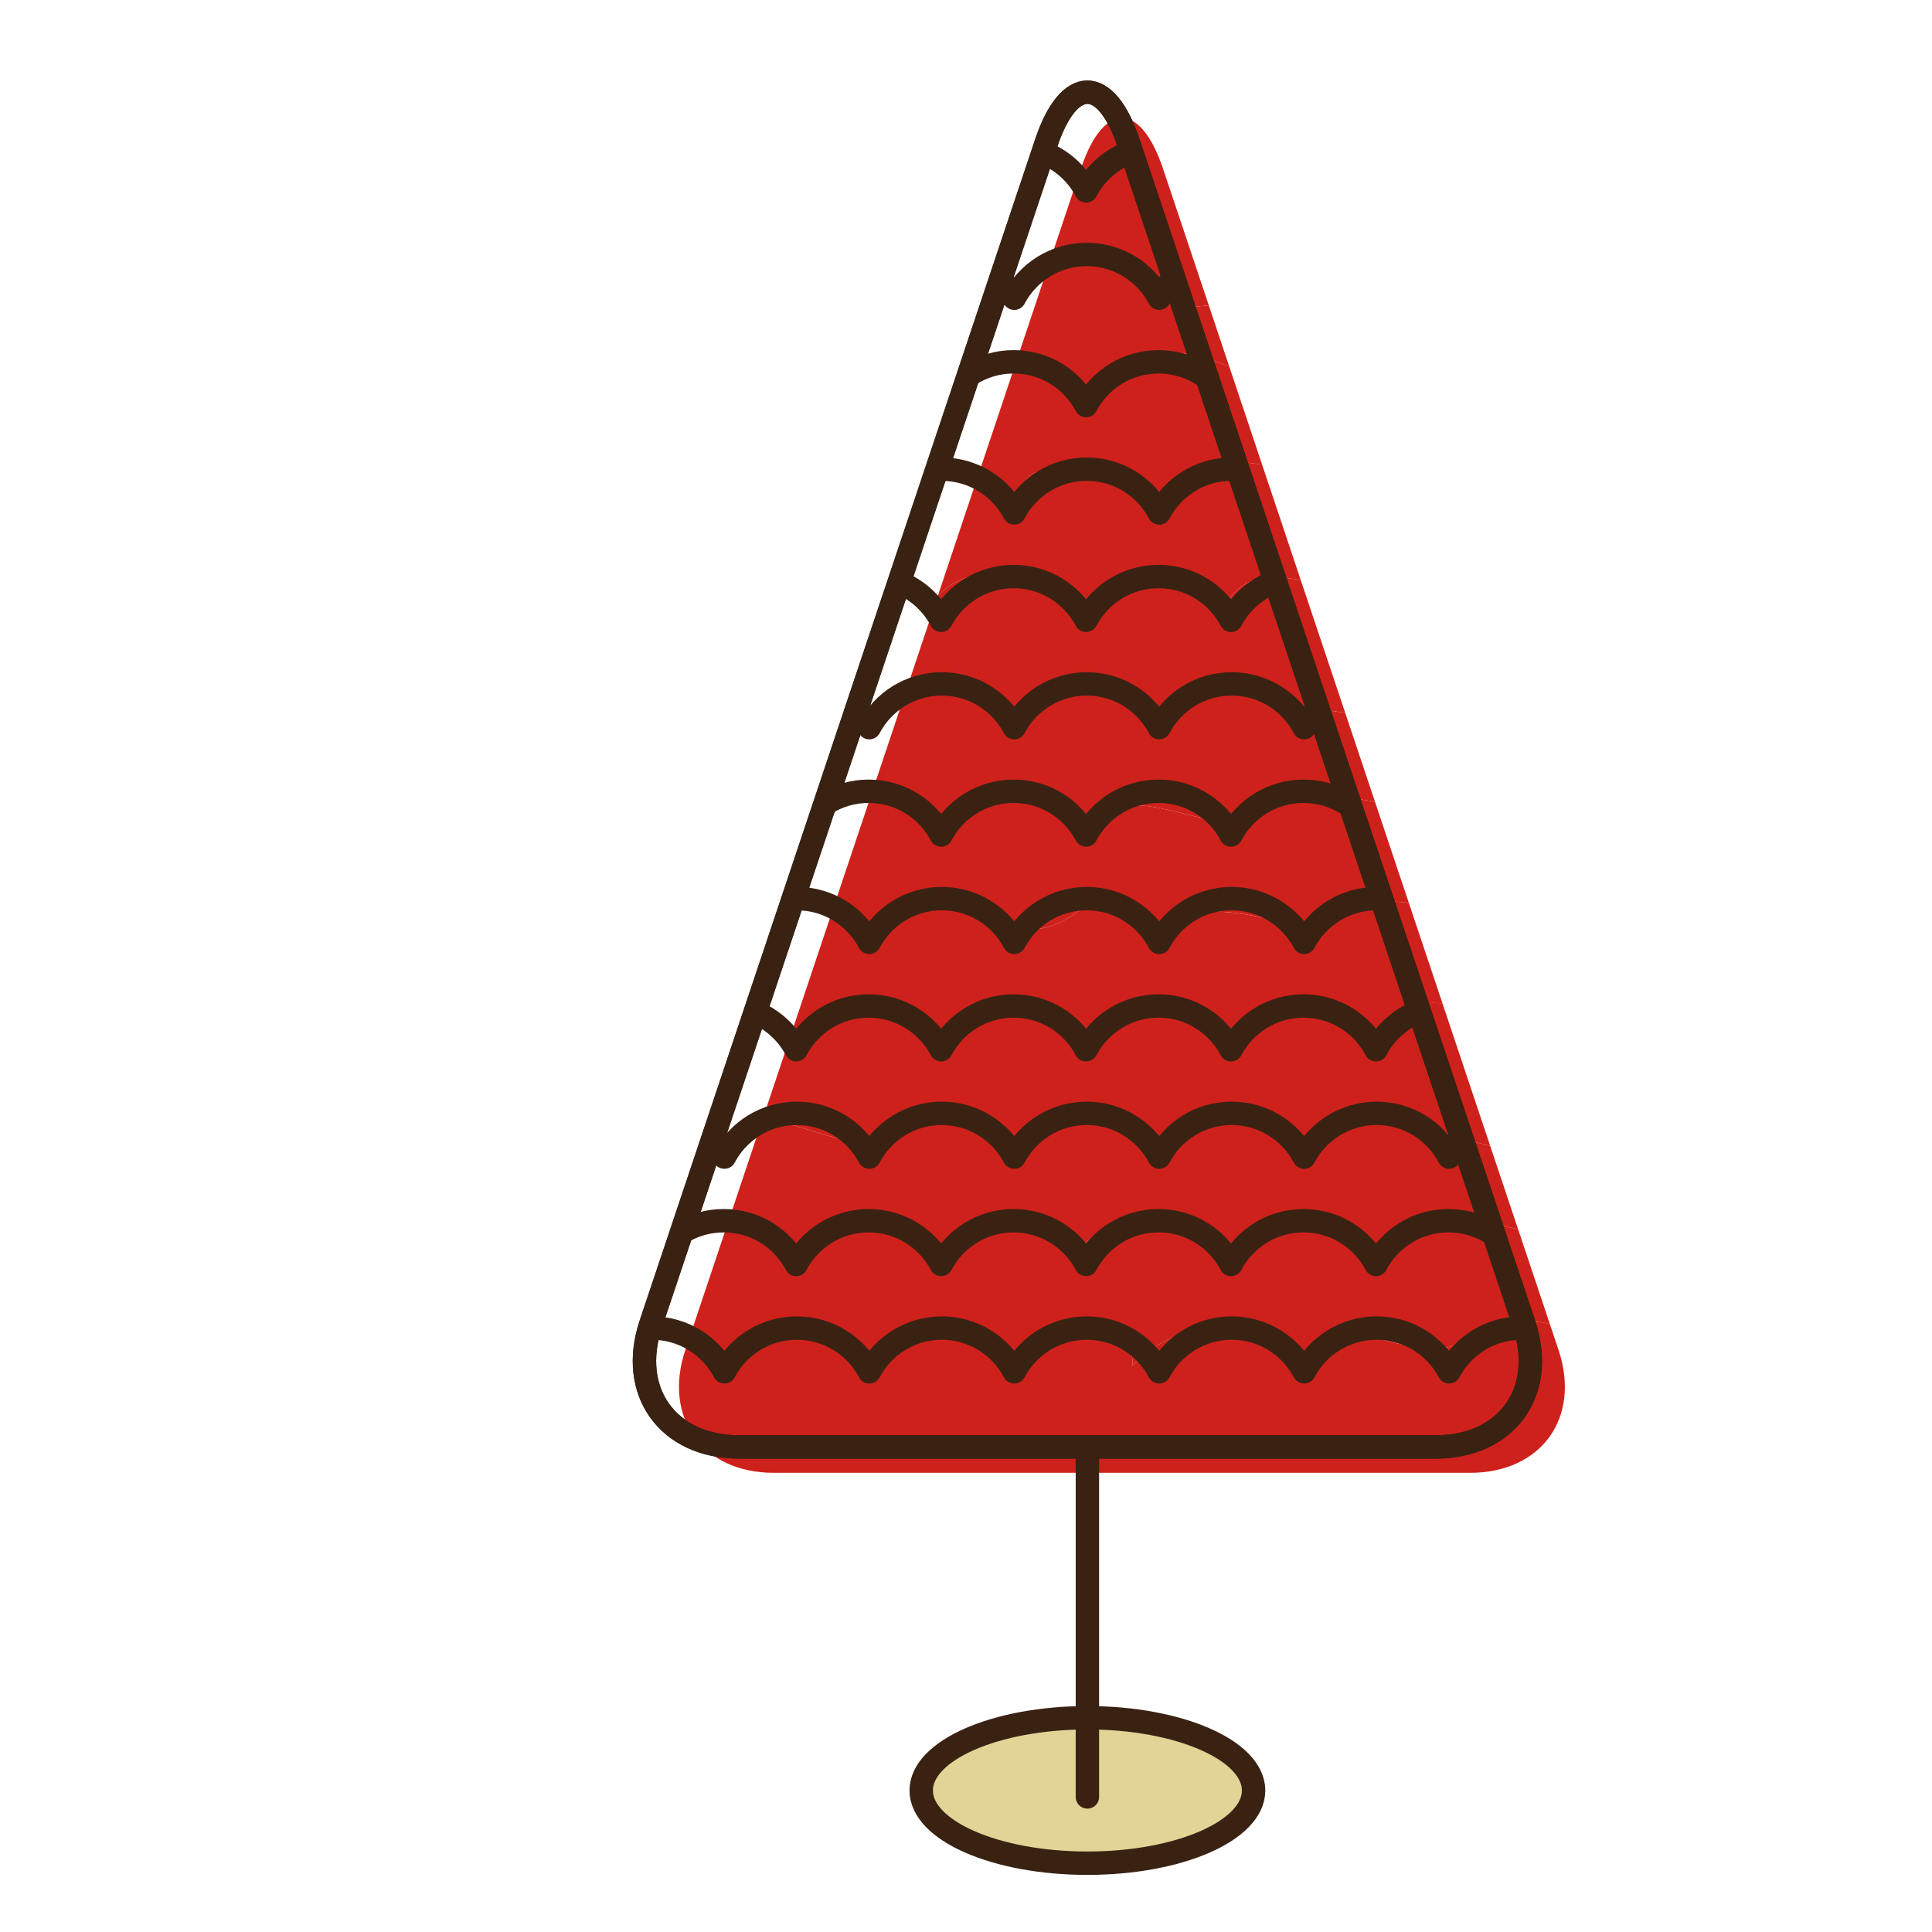 <?xml version="1.0" encoding="UTF-8" standalone="no"?>
<svg
   xmlns:dc="http://purl.org/dc/elements/1.1/"
   xmlns:cc="http://creativecommons.org/ns#"
   xmlns:rdf="http://www.w3.org/1999/02/22-rdf-syntax-ns#"
   xmlns:svg="http://www.w3.org/2000/svg"
   xmlns="http://www.w3.org/2000/svg"
   xmlns:xlink="http://www.w3.org/1999/xlink"
   xmlns:sodipodi="http://sodipodi.sourceforge.net/DTD/sodipodi-0.dtd"
   xmlns:inkscape="http://www.inkscape.org/namespaces/inkscape"
   version="1.1"
   id="downloadSvg"
   x="0px"
   y="0px"
   viewBox="0 0 1200 1200"
   enable-background="new 0 0 1200 1200"
   xml:space="preserve"
   height="256"
   width="256"
   sodipodi:docname="Flat Design Trees Master 18a1.svg"
   inkscape:version="0.92.3 (2405546, 2018-03-11)"><defs
   id="defs9725" /><sodipodi:namedview
   pagecolor="#ffffff"
   bordercolor="#666666"
   borderopacity="1"
   objecttolerance="10"
   gridtolerance="10"
   guidetolerance="10"
   inkscape:pageopacity="0"
   inkscape:pageshadow="2"
   inkscape:window-width="1920"
   inkscape:window-height="1001"
   id="namedview9723"
   showgrid="false"
   inkscape:zoom="0.921875"
   inkscape:cx="128"
   inkscape:cy="128"
   inkscape:window-x="-9"
   inkscape:window-y="-9"
   inkscape:window-maximized="1"
   inkscape:current-layer="g9584" />
<g
   id="g9720">
	<g
   id="g9718">
		
			<ellipse
   stroke-miterlimit="10"
   cx="675.406"
   cy="1112.098"
   rx="103.224"
   ry="45.168"
   id="ellipse9558"
   style="fill:#e2d496;stroke:#3a2213;stroke-width:14.534;stroke-linecap:round;stroke-linejoin:round;stroke-miterlimit:10" />
		<g
   id="g9716">
			<g
   id="g9584"
   style="display:inline">
				<path
   d="m 689.852,159.344 c 10.725,5.363 13.405,16.086 24.129,21.449 9.767,8.371 23.163,10.889 36.787,8.779 l -28.376,-84.758 c -14.046,-41.946 -37.028,-41.946 -51.073,0 l -19.713,58.879 c 11.451,-5.807 23.675,-8.831 38.246,-4.349 z"
   style="fill:#cf211b;fill-opacity:1"
   id="path9560"
   inkscape:connector-curvature="0" />
				<path
   d="m 644.273,226.372 c 13.406,8.043 32.173,26.812 45.579,13.405 2.681,0 5.362,-13.405 8.044,-13.405 22.765,-12.259 44.388,-7.356 65.613,1.252 l -12.74,-38.052 c -13.624,2.11 -27.021,-0.408 -36.786,-8.779 -10.725,-5.363 -13.405,-16.086 -24.13,-21.449 -14.571,-4.482 -26.795,-1.458 -38.245,4.349 l -20.543,61.359 c 4.988,-0.796 9.629,-1.066 13.208,1.32 z"
   style="fill:#cf211b;fill-opacity:1"
   id="path9562"
   inkscape:connector-curvature="0" />
				<path
   d="m 596.012,360.428 c 29.493,-13.406 53.622,13.405 77.752,16.085 18.769,0 40.217,-26.812 67.029,-13.405 8.043,5.363 16.087,18.768 21.448,10.725 12.176,-18.266 28.961,-16.559 45.704,-13.491 L 783.93,288.617 c -10.418,-1.659 -20.318,-2.947 -27.051,2.1 -16.087,8.043 -34.855,24.13 -45.58,13.405 -21.448,-16.086 -45.578,-16.086 -67.027,-10.724 -8.044,0 -13.405,21.449 -24.129,16.086 -5.197,-2.079 -9.59,-5.771 -14.113,-9.666 l -23.493,70.168 c 3.664,-3.916 7.989,-7.208 13.475,-9.558 z"
   style="fill:#cf211b;fill-opacity:1"
   id="path9564"
   inkscape:connector-curvature="0" />
				<path
   d="m 620.143,443.542 c 5.362,2.681 18.768,-2.682 26.811,-10.725 18.769,-16.086 45.579,2.682 69.71,8.044 18.768,5.362 40.216,-18.768 61.664,-10.724 19.446,7.778 37.492,9.917 57.188,12.551 l -27.57,-82.345 c -16.743,-3.068 -33.529,-4.775 -45.704,13.49 -5.362,8.044 -13.405,-5.363 -21.449,-10.725 -26.812,-13.405 -48.26,13.405 -67.028,13.405 -24.13,-2.681 -48.259,-29.492 -77.751,-16.085 -5.488,2.351 -9.812,5.643 -13.476,9.56 l -19.001,56.753 c 18.868,-1.124 37.737,2.649 56.606,16.801 z"
   style="fill:#cf211b;fill-opacity:1"
   id="path9566"
   inkscape:connector-curvature="0" />
				<path
   d="m 590.65,502.526 c 26.812,-10.725 64.347,-10.725 83.114,13.405 21.449,-34.855 72.391,0 88.478,-8.044 25.799,-10.751 61.928,-16.297 91.824,-9.79 l -18.551,-55.412 c -19.695,-2.634 -37.741,-4.773 -57.188,-12.551 -21.448,-8.044 -42.896,16.086 -61.664,10.724 -24.132,-5.363 -50.941,-24.13 -69.71,-8.044 -8.043,8.044 -21.448,13.405 -26.811,10.725 -18.869,-14.152 -37.738,-17.925 -56.607,-16.802 l -22.196,66.292 c 14.117,5.733 27.123,14.301 38.587,22.898 0,-8.038 8.043,-13.401 10.724,-13.401 z"
   style="fill:#cf211b;fill-opacity:1"
   id="path9568"
   inkscape:connector-curvature="0" />
				<path
   d="m 539.71,580.278 c 8.043,-8.045 13.403,-18.768 26.811,-21.45 37.535,-5.362 61.665,37.536 101.881,8.044 16.088,-10.723 37.536,2.681 56.304,16.086 18.768,-29.493 53.623,-10.725 80.433,-10.725 0,5.363 0,8.045 0,13.405 18.29,-18.287 44.371,-28.728 69.943,-24.773 l -21.016,-62.768 c -29.898,-6.507 -66.025,-0.961 -91.824,9.79 -16.087,8.044 -67.028,-26.812 -88.478,8.044 -18.768,-24.132 -56.302,-24.132 -83.114,-13.406 -2.681,0 -10.724,5.362 -10.724,13.406 -11.463,-8.6 -24.47,-17.167 -38.587,-22.899 l -23.686,70.745 c 9.204,2.417 17.417,7.222 22.057,16.501 z"
   style="fill:#cf211b;fill-opacity:1"
   id="path9570"
   inkscape:connector-curvature="0" />
				<path
   d="m 582.607,652.668 c 21.448,-16.086 37.536,-32.172 67.027,-24.13 10.725,5.361 24.13,8.044 29.492,21.448 0,-13.404 13.405,-16.087 18.769,-18.767 21.448,-5.362 53.622,-8.044 64.347,18.767 2.681,-8.043 10.724,-13.404 16.087,-16.087 26.812,-16.086 53.621,-5.361 72.389,16.087 2.682,2.682 8.044,0 10.726,-2.681 1.85,-22.216 17.766,-25.255 34.5,-24.125 l -20.861,-62.314 c -25.572,-3.954 -51.653,6.484 -69.943,24.773 0,-5.361 0,-8.043 0,-13.405 -26.811,0 -61.665,-18.767 -80.433,10.725 -18.768,-13.405 -40.216,-26.811 -56.304,-16.086 -40.216,29.493 -64.347,-13.405 -101.881,-8.044 -13.407,2.682 -18.768,13.405 -26.811,21.45 -4.64,-9.28 -12.854,-14.085 -22.056,-16.501 l -27.111,80.974 c 32.616,-10.814 67.787,-29.602 92.063,7.916 z"
   style="fill:#cf211b;fill-opacity:1"
   id="path9572"
   inkscape:connector-curvature="0" />
				<path
   d="m 539.71,706.29 c 29.491,-13.405 67.026,-16.086 88.477,8.044 18.768,-42.897 64.346,-18.768 91.158,2.682 5.36,-34.855 45.578,-18.768 69.707,-21.449 0,5.362 8.044,8.044 5.362,13.404 16.088,2.682 32.174,-10.723 42.898,-13.404 29.426,-6.792 58.851,9.349 88.274,16.155 l -29.644,-88.54 c -16.735,-1.129 -32.649,1.909 -34.501,24.125 -2.68,2.681 -8.044,5.362 -10.725,2.681 -18.768,-21.448 -45.578,-32.172 -72.389,-16.085 -5.363,2.681 -13.405,8.043 -16.087,16.085 -10.726,-26.811 -42.897,-24.129 -64.347,-18.767 -5.363,2.682 -18.768,5.362 -18.768,18.767 -5.362,-13.404 -18.769,-16.085 -29.493,-21.448 -29.491,-8.043 -45.579,8.044 -67.027,24.13 -24.276,-37.517 -59.447,-18.731 -92.063,-7.916 l -17.325,51.749 c 23.661,-1.341 50.374,17.846 66.493,9.787 z"
   style="fill:#cf211b;fill-opacity:1"
   id="path9574"
   inkscape:connector-curvature="0" />
				<path
   d="m 486.088,781.361 c 26.811,-26.811 64.346,-21.45 96.52,-8.045 2.681,2.683 -2.681,8.045 2.681,10.725 2.681,-18.768 26.811,-16.086 40.217,-24.13 16.087,-8.044 37.535,2.682 40.217,24.13 16.086,-34.854 72.389,-32.174 96.52,-5.362 24.129,-24.129 69.708,-26.812 91.157,2.682 17.072,-39.023 56.33,-24.801 89.52,-17.878 l -17.331,-51.764 c -29.424,-6.805 -58.85,-22.946 -88.275,-16.154 -10.725,2.682 -26.812,16.086 -42.898,13.403 2.683,-5.36 -5.361,-8.042 -5.361,-13.403 -24.13,2.682 -64.348,-13.406 -69.709,21.449 -26.812,-21.449 -72.391,-45.579 -91.157,-2.682 -21.449,-24.13 -58.986,-21.448 -88.478,-8.044 -16.118,8.059 -42.831,-11.129 -66.491,-9.79 l -19.729,58.927 c 14.357,2.738 27.399,12.078 32.597,25.936 z"
   style="fill:#cf211b;fill-opacity:1"
   id="path9576"
   inkscape:connector-curvature="0" />
				<path
   d="m 443.19,851.069 c 26.811,-21.449 72.389,-42.897 91.156,-5.361 29.493,-24.13 58.984,-18.768 93.84,-5.362 10.725,2.681 18.768,-16.087 26.812,-18.768 16.086,-8.044 50.94,5.362 48.26,26.811 29.492,-32.173 80.433,-29.492 107.244,2.683 13.404,-42.899 61.665,-8.045 85.796,-13.406 17.977,-4.493 45.364,-22.157 66.391,-15.133 l -19.768,-59.049 c -33.19,-6.923 -72.448,-21.146 -89.521,17.878 -21.448,-29.494 -67.027,-26.812 -91.156,-2.682 -24.13,-26.812 -80.433,-29.492 -96.521,5.362 -2.681,-21.448 -24.129,-32.173 -40.216,-24.131 -13.405,8.045 -37.536,5.363 -40.217,24.131 -5.361,-2.681 0,-8.043 -2.681,-10.725 -32.173,-13.404 -69.709,-18.766 -96.52,8.045 -5.198,-13.859 -18.238,-23.198 -32.599,-25.936 l -26.303,78.562 c 6.802,3.768 12.447,9.08 16.003,17.081 z"
   style="fill:#cf211b;fill-opacity:1"
   id="path9578"
   inkscape:connector-curvature="0" />
				<path
   d="m 962.688,822.531 c -21.026,-7.023 -48.415,10.64 -66.391,15.133 -24.13,5.362 -72.39,-29.492 -85.796,13.404 -26.812,-32.172 -77.752,-34.853 -107.244,-2.681 2.681,-21.448 -32.174,-34.854 -48.261,-26.812 -8.043,2.682 -16.086,21.449 -26.811,18.769 -34.855,-13.405 -64.347,-18.769 -93.84,5.362 -18.768,-37.535 -64.347,-16.087 -91.156,5.361 -3.556,-8.001 -9.202,-13.312 -16.003,-17.081 l -1.522,4.541 c -14.044,41.95 10.659,76.273 54.897,76.273 h 432.586 c 44.237,0 68.941,-34.323 54.897,-76.273 z"
   style="fill:#cf211b;fill-opacity:1"
   id="path9580"
   inkscape:connector-curvature="0" />
				<path
   d="m 644.273,293.399 c 21.449,-5.362 45.579,-5.362 67.027,10.725 10.725,10.724 29.493,-5.363 45.58,-13.405 6.732,-5.048 16.633,-3.759 27.051,-2.1 l -20.423,-60.995 c -21.226,-8.608 -42.848,-13.511 -65.613,-1.252 -2.681,0 -5.363,13.406 -8.045,13.406 -13.404,13.405 -32.172,-5.363 -45.578,-13.406 -3.578,-2.385 -8.219,-2.115 -13.21,-1.319 l -25.033,74.768 c 4.523,3.896 8.916,7.587 14.112,9.667 10.725,5.361 16.088,-16.089 24.132,-16.089 z"
   style="display:inline;fill:#cf211b;fill-opacity:1"
   id="path9582"
   inkscape:connector-curvature="0" />
			</g>
			<g
   id="g9590"
   style="display:inline">
				
					<path
   stroke-miterlimit="10"
   d="m 891.698,898.718 c 44.237,0 68.941,-34.325 54.896,-76.273 L 700.94,88.728 c -14.045,-41.948 -37.027,-41.948 -51.073,0 L 404.214,822.444 c -14.044,41.948 10.659,76.273 54.897,76.273 h 432.587 z"
   id="path9586"
   inkscape:connector-curvature="0"
   style="fill:none;stroke:#3a2213;stroke-width:14.534;stroke-linecap:round;stroke-linejoin:round;stroke-miterlimit:10" />
				
					<path
   stroke-miterlimit="10"
   d="m 891.698,898.718 c 44.237,0 68.941,-34.325 54.896,-76.273 L 700.94,88.728 c -14.045,-41.948 -37.027,-41.948 -51.073,0 L 404.214,822.444 c -14.044,41.948 10.659,76.273 54.897,76.273 h 432.587 z"
   id="path9588"
   inkscape:connector-curvature="0"
   style="fill:none;stroke:#3a2213;stroke-width:14.534;stroke-linecap:round;stroke-linejoin:round;stroke-miterlimit:10" />
			</g>
			
				<line
   stroke-miterlimit="10"
   x1="675.404"
   y1="901.397"
   x2="675.404"
   y2="1116.107"
   id="line9592"
   style="display:inline;fill:none;stroke:#3a2213;stroke-width:14.534;stroke-linecap:round;stroke-linejoin:round;stroke-miterlimit:10" />
			<g
   id="g9714">
				<g
   id="g9602">
					<defs
   id="defs9595">
						<path
   id="SVGID_1_"
   d="m 891.698,898.718 c 44.237,0 68.941,-34.325 54.896,-76.273 L 700.94,88.728 c -14.045,-41.948 -37.027,-41.948 -51.073,0 L 404.214,822.444 c -14.044,41.948 10.659,76.273 54.897,76.273 h 432.587 z"
   inkscape:connector-curvature="0" />
					</defs>
					<clipPath
   id="SVGID_2_">
						<use
   xlink:href="#SVGID_1_"
   overflow="visible"
   id="use9597"
   style="overflow:visible"
   x="0"
   y="0"
   width="100%"
   height="100%" />
					</clipPath>
					
						<path
   clip-path="url(#SVGID_2_)"
   stroke-miterlimit="10"
   d="m 264.001,875.771 c 0,-28.102 22.777,-50.883 50.886,-50.883 19.538,0 36.487,11.027 45.009,27.188 8.525,-16.161 25.473,-27.188 45.01,-27.188 19.542,0 36.488,11.027 45.016,27.188 8.525,-16.161 25.473,-27.188 45.012,-27.188 19.542,0 36.49,11.027 45.012,27.188 8.525,-16.161 25.474,-27.188 45.015,-27.188 19.54,0 36.488,11.027 45.013,27.188 8.523,-16.161 25.473,-27.188 45.01,-27.188 19.541,0 36.489,11.027 45.015,27.188 8.524,-16.161 25.471,-27.188 45.014,-27.188 19.536,0 36.487,11.027 45.012,27.188 8.523,-16.161 25.471,-27.188 45.012,-27.188 19.54,0 36.488,11.027 45.012,27.188 8.524,-16.161 25.475,-27.188 45.012,-27.188 28.104,0 50.886,22.781 50.886,50.883"
   id="path9600"
   inkscape:connector-curvature="0"
   style="fill:none;stroke:#3a2213;stroke-width:14.534;stroke-linecap:round;stroke-linejoin:round;stroke-miterlimit:10" />
				</g>
				<g
   id="g9612">
					<defs
   id="defs9605">
						<path
   id="SVGID_3_"
   d="m 891.698,898.718 c 44.237,0 68.941,-34.325 54.896,-76.273 L 700.94,88.728 c -14.045,-41.948 -37.027,-41.948 -51.073,0 L 404.214,822.444 c -14.044,41.948 10.659,76.273 54.897,76.273 h 432.587 z"
   inkscape:connector-curvature="0" />
					</defs>
					<clipPath
   id="SVGID_4_">
						<use
   xlink:href="#SVGID_3_"
   overflow="visible"
   id="use9607"
   style="overflow:visible"
   x="0"
   y="0"
   width="100%"
   height="100%" />
					</clipPath>
					
						<path
   clip-path="url(#SVGID_4_)"
   stroke-miterlimit="10"
   d="m 218.592,809.089 c 0,-28.104 22.776,-50.886 50.886,-50.886 19.538,0 36.489,11.027 45.009,27.187 8.525,-16.16 25.474,-27.187 45.011,-27.187 19.543,0 36.489,11.027 45.016,27.187 8.525,-16.16 25.475,-27.187 45.011,-27.187 19.543,0 36.488,11.027 45.014,27.187 8.525,-16.16 25.474,-27.187 45.014,-27.187 19.54,0 36.487,11.027 45.012,27.187 8.525,-16.16 25.471,-27.187 45.014,-27.187 19.538,0 36.488,11.027 45.008,27.187 8.525,-16.16 25.477,-27.187 45.017,-27.187 19.541,0 36.485,11.027 45.013,27.187 8.523,-16.16 25.472,-27.187 45.012,-27.187 19.541,0 36.488,11.027 45.011,27.187 8.526,-16.16 25.477,-27.187 45.017,-27.187 28.101,0 50.884,22.781 50.884,50.886"
   id="path9610"
   inkscape:connector-curvature="0"
   style="fill:none;stroke:#3a2213;stroke-width:14.534;stroke-linecap:round;stroke-linejoin:round;stroke-miterlimit:10" />
				</g>
				<g
   id="g9622">
					<defs
   id="defs9615">
						<path
   id="SVGID_5_"
   d="m 891.698,898.718 c 44.237,0 68.941,-34.325 54.896,-76.273 L 700.94,88.728 c -14.045,-41.948 -37.027,-41.948 -51.073,0 L 404.214,822.444 c -14.044,41.948 10.659,76.273 54.897,76.273 h 432.587 z"
   inkscape:connector-curvature="0" />
					</defs>
					<clipPath
   id="SVGID_6_">
						<use
   xlink:href="#SVGID_5_"
   overflow="visible"
   id="use9617"
   style="overflow:visible"
   x="0"
   y="0"
   width="100%"
   height="100%" />
					</clipPath>
					
						<path
   clip-path="url(#SVGID_6_)"
   stroke-miterlimit="10"
   d="m 264.001,742.404 c 0,-28.104 22.777,-50.887 50.886,-50.887 19.538,0 36.487,11.028 45.009,27.188 8.525,-16.16 25.473,-27.188 45.01,-27.188 19.542,0 36.488,11.028 45.016,27.188 8.525,-16.16 25.473,-27.188 45.012,-27.188 19.542,0 36.49,11.028 45.012,27.188 8.525,-16.16 25.474,-27.188 45.015,-27.188 19.54,0 36.488,11.028 45.013,27.188 8.523,-16.16 25.473,-27.188 45.01,-27.188 19.541,0 36.489,11.028 45.015,27.188 8.524,-16.16 25.471,-27.188 45.014,-27.188 19.536,0 36.487,11.028 45.012,27.188 8.523,-16.16 25.471,-27.188 45.012,-27.188 19.54,0 36.488,11.028 45.012,27.188 8.524,-16.16 25.475,-27.188 45.012,-27.188 28.104,0 50.886,22.782 50.886,50.887"
   id="path9620"
   inkscape:connector-curvature="0"
   style="fill:none;stroke:#3a2213;stroke-width:14.534;stroke-linecap:round;stroke-linejoin:round;stroke-miterlimit:10" />
				</g>
				<g
   id="g9632">
					<defs
   id="defs9625">
						<path
   id="SVGID_7_"
   d="m 891.698,898.718 c 44.237,0 68.941,-34.325 54.896,-76.273 L 700.94,88.728 c -14.045,-41.948 -37.027,-41.948 -51.073,0 L 404.214,822.444 c -14.044,41.948 10.659,76.273 54.897,76.273 h 432.587 z"
   inkscape:connector-curvature="0" />
					</defs>
					<clipPath
   id="SVGID_8_">
						<use
   xlink:href="#SVGID_7_"
   overflow="visible"
   id="use9627"
   style="overflow:visible"
   x="0"
   y="0"
   width="100%"
   height="100%" />
					</clipPath>
					
						<path
   clip-path="url(#SVGID_8_)"
   stroke-miterlimit="10"
   d="m 218.592,675.72 c 0,-28.104 22.776,-50.884 50.886,-50.884 19.538,0 36.489,11.028 45.009,27.188 8.525,-16.16 25.474,-27.188 45.011,-27.188 19.543,0 36.489,11.028 45.016,27.188 8.525,-16.16 25.475,-27.188 45.011,-27.188 19.543,0 36.488,11.028 45.014,27.188 8.525,-16.16 25.474,-27.188 45.014,-27.188 19.54,0 36.487,11.028 45.012,27.188 8.525,-16.16 25.471,-27.188 45.014,-27.188 19.538,0 36.488,11.028 45.008,27.188 8.525,-16.16 25.477,-27.188 45.017,-27.188 19.541,0 36.485,11.028 45.013,27.188 8.523,-16.16 25.472,-27.188 45.012,-27.188 19.541,0 36.488,11.028 45.011,27.188 8.526,-16.16 25.477,-27.188 45.017,-27.188 28.101,0 50.884,22.78 50.884,50.884"
   id="path9630"
   inkscape:connector-curvature="0"
   style="fill:none;stroke:#3a2213;stroke-width:14.534;stroke-linecap:round;stroke-linejoin:round;stroke-miterlimit:10" />
				</g>
				<g
   id="g9642">
					<defs
   id="defs9635">
						<path
   id="SVGID_9_"
   d="m 891.698,898.718 c 44.237,0 68.941,-34.325 54.896,-76.273 L 700.94,88.728 c -14.045,-41.948 -37.027,-41.948 -51.073,0 L 404.214,822.444 c -14.044,41.948 10.659,76.273 54.897,76.273 h 432.587 z"
   inkscape:connector-curvature="0" />
					</defs>
					<clipPath
   id="SVGID_10_">
						<use
   xlink:href="#SVGID_9_"
   overflow="visible"
   id="use9637"
   style="overflow:visible"
   x="0"
   y="0"
   width="100%"
   height="100%" />
					</clipPath>
					
						<path
   clip-path="url(#SVGID_10_)"
   stroke-miterlimit="10"
   d="m 264.001,609.037 c 0,-28.105 22.777,-50.886 50.886,-50.886 19.538,0 36.487,11.029 45.009,27.188 8.525,-16.161 25.473,-27.188 45.01,-27.188 19.542,0 36.488,11.029 45.016,27.188 8.525,-16.161 25.473,-27.188 45.012,-27.188 19.542,0 36.49,11.029 45.012,27.188 8.525,-16.161 25.474,-27.188 45.015,-27.188 19.54,0 36.488,11.029 45.013,27.188 8.523,-16.161 25.473,-27.188 45.01,-27.188 19.541,0 36.489,11.029 45.015,27.188 8.524,-16.161 25.471,-27.188 45.014,-27.188 19.536,0 36.487,11.029 45.012,27.188 8.523,-16.161 25.471,-27.188 45.012,-27.188 19.54,0 36.488,11.029 45.012,27.188 8.524,-16.161 25.475,-27.188 45.012,-27.188 28.104,0 50.886,22.781 50.886,50.886"
   id="path9640"
   inkscape:connector-curvature="0"
   style="fill:none;stroke:#3a2213;stroke-width:14.534;stroke-linecap:round;stroke-linejoin:round;stroke-miterlimit:10" />
				</g>
				<g
   id="g9652">
					<defs
   id="defs9645">
						<path
   id="SVGID_11_"
   d="m 891.698,898.718 c 44.237,0 68.941,-34.325 54.896,-76.273 L 700.94,88.728 c -14.045,-41.948 -37.027,-41.948 -51.073,0 L 404.214,822.444 c -14.044,41.948 10.659,76.273 54.897,76.273 h 432.587 z"
   inkscape:connector-curvature="0" />
					</defs>
					<clipPath
   id="SVGID_12_">
						<use
   xlink:href="#SVGID_11_"
   overflow="visible"
   id="use9647"
   style="overflow:visible"
   x="0"
   y="0"
   width="100%"
   height="100%" />
					</clipPath>
					
						<path
   clip-path="url(#SVGID_12_)"
   stroke-miterlimit="10"
   d="m 218.592,542.354 c 0,-28.103 22.776,-50.885 50.886,-50.885 19.538,0 36.489,11.028 45.009,27.188 8.525,-16.161 25.474,-27.188 45.011,-27.188 19.543,0 36.489,11.028 45.016,27.188 8.525,-16.161 25.475,-27.188 45.011,-27.188 19.543,0 36.488,11.028 45.014,27.188 8.525,-16.161 25.474,-27.188 45.014,-27.188 19.54,0 36.487,11.028 45.012,27.188 8.525,-16.161 25.471,-27.188 45.014,-27.188 19.538,0 36.488,11.028 45.008,27.188 8.525,-16.161 25.477,-27.188 45.017,-27.188 19.541,0 36.485,11.028 45.013,27.188 8.523,-16.161 25.472,-27.188 45.012,-27.188 19.541,0 36.488,11.028 45.011,27.188 8.526,-16.161 25.477,-27.188 45.017,-27.188 28.101,0 50.884,22.782 50.884,50.885"
   id="path9650"
   inkscape:connector-curvature="0"
   style="fill:none;stroke:#3a2213;stroke-width:14.534;stroke-linecap:round;stroke-linejoin:round;stroke-miterlimit:10" />
				</g>
				<g
   id="g9662">
					<defs
   id="defs9655">
						<path
   id="SVGID_13_"
   d="m 891.698,898.718 c 44.237,0 68.941,-34.325 54.896,-76.273 L 700.94,88.728 c -14.045,-41.948 -37.027,-41.948 -51.073,0 L 404.214,822.444 c -14.044,41.948 10.659,76.273 54.897,76.273 h 432.587 z"
   inkscape:connector-curvature="0" />
					</defs>
					<clipPath
   id="SVGID_14_">
						<use
   xlink:href="#SVGID_13_"
   overflow="visible"
   id="use9657"
   style="overflow:visible"
   x="0"
   y="0"
   width="100%"
   height="100%" />
					</clipPath>
					
						<path
   clip-path="url(#SVGID_14_)"
   stroke-miterlimit="10"
   d="m 264.001,475.668 c 0,-28.103 22.777,-50.885 50.886,-50.885 19.538,0 36.487,11.029 45.009,27.188 8.525,-16.161 25.473,-27.188 45.01,-27.188 19.542,0 36.488,11.029 45.016,27.188 8.525,-16.161 25.473,-27.188 45.012,-27.188 19.542,0 36.49,11.029 45.012,27.188 8.525,-16.161 25.474,-27.188 45.015,-27.188 19.54,0 36.488,11.029 45.013,27.188 8.523,-16.161 25.473,-27.188 45.01,-27.188 19.541,0 36.489,11.029 45.015,27.188 8.524,-16.161 25.471,-27.188 45.014,-27.188 19.536,0 36.487,11.029 45.012,27.188 8.523,-16.161 25.471,-27.188 45.012,-27.188 19.54,0 36.488,11.029 45.012,27.188 8.524,-16.161 25.475,-27.188 45.012,-27.188 28.104,0 50.886,22.782 50.886,50.885"
   id="path9660"
   inkscape:connector-curvature="0"
   style="fill:none;stroke:#3a2213;stroke-width:14.534;stroke-linecap:round;stroke-linejoin:round;stroke-miterlimit:10" />
				</g>
				<g
   id="g9672">
					<defs
   id="defs9665">
						<path
   id="SVGID_15_"
   d="m 891.698,898.718 c 44.237,0 68.941,-34.325 54.896,-76.273 L 700.94,88.728 c -14.045,-41.948 -37.027,-41.948 -51.073,0 L 404.214,822.444 c -14.044,41.948 10.659,76.273 54.897,76.273 h 432.587 z"
   inkscape:connector-curvature="0" />
					</defs>
					<clipPath
   id="SVGID_16_">
						<use
   xlink:href="#SVGID_15_"
   overflow="visible"
   id="use9667"
   style="overflow:visible"
   x="0"
   y="0"
   width="100%"
   height="100%" />
					</clipPath>
					
						<path
   clip-path="url(#SVGID_16_)"
   stroke-miterlimit="10"
   d="m 218.592,408.985 c 0,-28.104 22.776,-50.887 50.886,-50.887 19.538,0 36.489,11.029 45.009,27.188 8.525,-16.16 25.474,-27.188 45.011,-27.188 19.543,0 36.489,11.029 45.016,27.188 8.525,-16.16 25.475,-27.188 45.011,-27.188 19.543,0 36.488,11.029 45.014,27.188 8.525,-16.16 25.474,-27.188 45.014,-27.188 19.54,0 36.487,11.029 45.012,27.188 8.525,-16.16 25.471,-27.188 45.014,-27.188 19.538,0 36.488,11.029 45.008,27.188 8.525,-16.16 25.477,-27.188 45.017,-27.188 19.541,0 36.485,11.029 45.013,27.188 8.523,-16.16 25.472,-27.188 45.012,-27.188 19.541,0 36.488,11.029 45.011,27.188 8.526,-16.16 25.477,-27.188 45.017,-27.188 28.101,0 50.884,22.782 50.884,50.887"
   id="path9670"
   inkscape:connector-curvature="0"
   style="fill:none;stroke:#3a2213;stroke-width:14.534;stroke-linecap:round;stroke-linejoin:round;stroke-miterlimit:10" />
				</g>
				<g
   id="g9682">
					<defs
   id="defs9675">
						<path
   id="SVGID_17_"
   d="m 891.698,898.718 c 44.237,0 68.941,-34.325 54.896,-76.273 L 700.94,88.728 c -14.045,-41.948 -37.027,-41.948 -51.073,0 L 404.214,822.444 c -14.044,41.948 10.659,76.273 54.897,76.273 h 432.587 z"
   inkscape:connector-curvature="0" />
					</defs>
					<clipPath
   id="SVGID_18_">
						<use
   xlink:href="#SVGID_17_"
   overflow="visible"
   id="use9677"
   style="overflow:visible"
   x="0"
   y="0"
   width="100%"
   height="100%" />
					</clipPath>
					
						<path
   clip-path="url(#SVGID_18_)"
   stroke-miterlimit="10"
   d="m 264.001,342.3 c 0,-28.101 22.777,-50.883 50.886,-50.883 19.538,0 36.487,11.027 45.009,27.188 8.525,-16.161 25.473,-27.188 45.01,-27.188 19.542,0 36.488,11.027 45.016,27.188 8.525,-16.161 25.473,-27.188 45.012,-27.188 19.542,0 36.49,11.027 45.012,27.188 8.525,-16.161 25.474,-27.188 45.015,-27.188 19.54,0 36.488,11.027 45.013,27.188 8.523,-16.161 25.473,-27.188 45.01,-27.188 19.541,0 36.489,11.027 45.015,27.188 8.524,-16.161 25.471,-27.188 45.014,-27.188 19.536,0 36.487,11.027 45.012,27.188 8.523,-16.161 25.471,-27.188 45.012,-27.188 19.54,0 36.488,11.027 45.012,27.188 8.524,-16.161 25.475,-27.188 45.012,-27.188 28.104,0 50.886,22.782 50.886,50.883"
   id="path9680"
   inkscape:connector-curvature="0"
   style="fill:none;stroke:#3a2213;stroke-width:14.534;stroke-linecap:round;stroke-linejoin:round;stroke-miterlimit:10" />
				</g>
				<g
   id="g9692">
					<defs
   id="defs9685">
						<path
   id="SVGID_19_"
   d="m 891.698,898.718 c 44.237,0 68.941,-34.325 54.896,-76.273 L 700.94,88.728 c -14.045,-41.948 -37.027,-41.948 -51.073,0 L 404.214,822.444 c -14.044,41.948 10.659,76.273 54.897,76.273 h 432.587 z"
   inkscape:connector-curvature="0" />
					</defs>
					<clipPath
   id="SVGID_20_">
						<use
   xlink:href="#SVGID_19_"
   overflow="visible"
   id="use9687"
   style="overflow:visible"
   x="0"
   y="0"
   width="100%"
   height="100%" />
					</clipPath>
					
						<path
   clip-path="url(#SVGID_20_)"
   stroke-miterlimit="10"
   d="m 218.592,275.619 c 0,-28.105 22.776,-50.887 50.886,-50.887 19.538,0 36.489,11.027 45.009,27.188 8.525,-16.161 25.474,-27.188 45.011,-27.188 19.543,0 36.489,11.027 45.016,27.188 8.525,-16.161 25.475,-27.188 45.011,-27.188 19.543,0 36.488,11.027 45.014,27.188 8.525,-16.161 25.474,-27.188 45.014,-27.188 19.54,0 36.487,11.027 45.012,27.188 8.525,-16.161 25.471,-27.188 45.014,-27.188 19.538,0 36.488,11.027 45.008,27.188 8.525,-16.161 25.477,-27.188 45.017,-27.188 19.541,0 36.485,11.027 45.013,27.188 8.523,-16.161 25.472,-27.188 45.012,-27.188 19.541,0 36.488,11.027 45.011,27.188 8.526,-16.161 25.477,-27.188 45.017,-27.188 28.101,0 50.884,22.781 50.884,50.887"
   id="path9690"
   inkscape:connector-curvature="0"
   style="fill:none;stroke:#3a2213;stroke-width:14.534;stroke-linecap:round;stroke-linejoin:round;stroke-miterlimit:10" />
				</g>
				<g
   id="g9702">
					<defs
   id="defs9695">
						<path
   id="SVGID_21_"
   d="m 891.698,898.718 c 44.237,0 68.941,-34.325 54.896,-76.273 L 700.94,88.728 c -14.045,-41.948 -37.027,-41.948 -51.073,0 L 404.214,822.444 c -14.044,41.948 10.659,76.273 54.897,76.273 h 432.587 z"
   inkscape:connector-curvature="0" />
					</defs>
					<clipPath
   id="SVGID_22_">
						<use
   xlink:href="#SVGID_21_"
   overflow="visible"
   id="use9697"
   style="overflow:visible"
   x="0"
   y="0"
   width="100%"
   height="100%" />
					</clipPath>
					
						<path
   clip-path="url(#SVGID_22_)"
   stroke-miterlimit="10"
   d="m 264.001,208.934 c 0,-28.105 22.777,-50.886 50.886,-50.886 19.538,0 36.487,11.027 45.009,27.188 8.525,-16.161 25.473,-27.188 45.01,-27.188 19.542,0 36.488,11.027 45.016,27.188 8.525,-16.161 25.473,-27.188 45.012,-27.188 19.542,0 36.49,11.027 45.012,27.188 8.525,-16.161 25.474,-27.188 45.015,-27.188 19.54,0 36.488,11.027 45.013,27.188 8.523,-16.161 25.473,-27.188 45.01,-27.188 19.541,0 36.489,11.027 45.015,27.188 8.524,-16.161 25.471,-27.188 45.014,-27.188 19.536,0 36.487,11.027 45.012,27.188 8.523,-16.161 25.471,-27.188 45.012,-27.188 19.54,0 36.488,11.027 45.012,27.188 8.524,-16.161 25.475,-27.188 45.012,-27.188 28.104,0 50.886,22.781 50.886,50.886"
   id="path9700"
   inkscape:connector-curvature="0"
   style="fill:none;stroke:#3a2213;stroke-width:14.534;stroke-linecap:round;stroke-linejoin:round;stroke-miterlimit:10" />
				</g>
				<g
   id="g9712">
					<defs
   id="defs9705">
						<path
   id="SVGID_23_"
   d="m 891.698,898.718 c 44.237,0 68.941,-34.325 54.896,-76.273 L 700.94,88.728 c -14.045,-41.948 -37.027,-41.948 -51.073,0 L 404.214,822.444 c -14.044,41.948 10.659,76.273 54.897,76.273 h 432.587 z"
   inkscape:connector-curvature="0" />
					</defs>
					<clipPath
   id="SVGID_24_">
						<use
   xlink:href="#SVGID_23_"
   overflow="visible"
   id="use9707"
   style="overflow:visible"
   x="0"
   y="0"
   width="100%"
   height="100%" />
					</clipPath>
					
						<path
   clip-path="url(#SVGID_24_)"
   stroke-miterlimit="10"
   d="m 218.592,142.25 c 0,-28.103 22.776,-50.884 50.886,-50.884 19.538,0 36.489,11.029 45.009,27.188 8.525,-16.16 25.474,-27.188 45.011,-27.188 19.543,0 36.489,11.029 45.016,27.188 8.525,-16.16 25.475,-27.188 45.011,-27.188 19.543,0 36.488,11.029 45.014,27.188 8.525,-16.16 25.474,-27.188 45.014,-27.188 19.54,0 36.487,11.029 45.012,27.188 8.525,-16.16 25.471,-27.188 45.014,-27.188 19.538,0 36.488,11.029 45.008,27.188 8.525,-16.16 25.477,-27.188 45.017,-27.188 19.541,0 36.485,11.029 45.013,27.188 8.523,-16.16 25.472,-27.188 45.012,-27.188 19.541,0 36.488,11.029 45.011,27.188 8.526,-16.16 25.477,-27.188 45.017,-27.188 28.101,0 50.884,22.781 50.884,50.884"
   id="path9710"
   inkscape:connector-curvature="0"
   style="fill:none;stroke:#3a2213;stroke-width:14.534;stroke-linecap:round;stroke-linejoin:round;stroke-miterlimit:10" />
				</g>
			</g>
		</g>
	</g>
</g>
</svg>